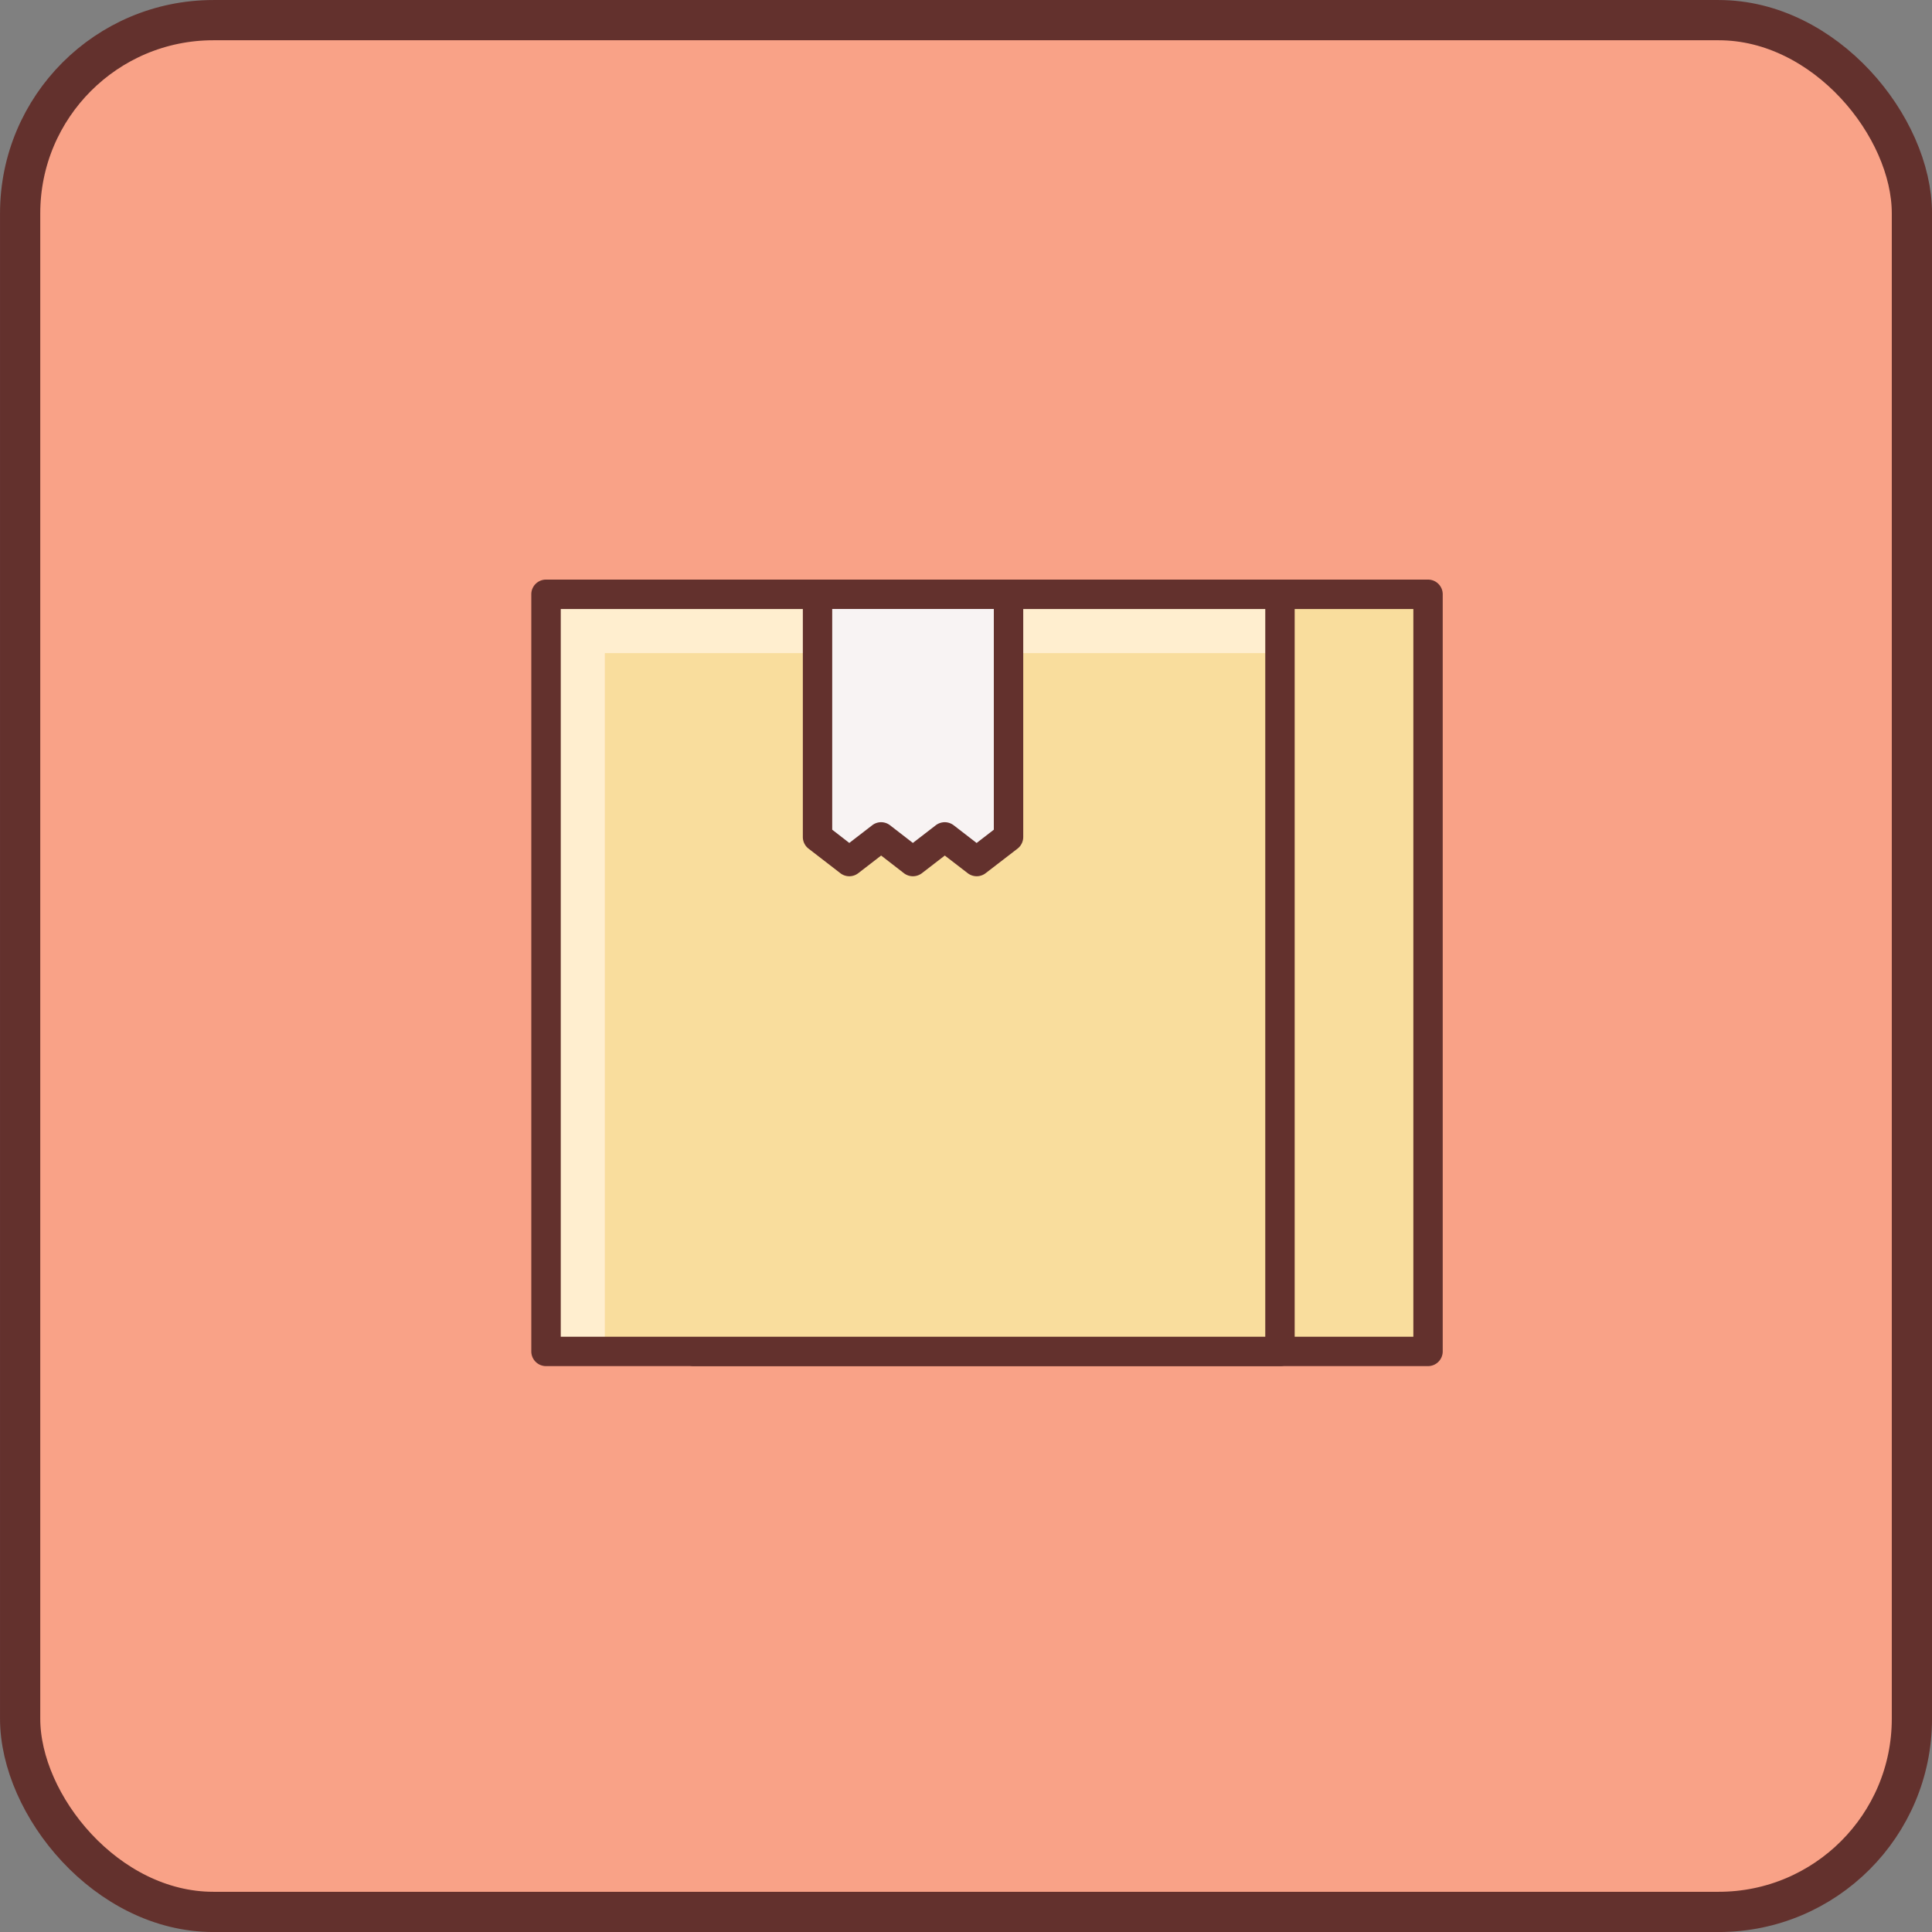 <svg xmlns="http://www.w3.org/2000/svg" width="40" height="40" viewBox="0 0 40 40">
    <rect x="0" y="0" width="40" height="40" fill="#808080" stroke="none"/>
    <g fill="none" fill-rule="evenodd">
        <rect width="39.167" height="39.167" x=".417" y=".417" fill="#F9A287" stroke="#63312D" stroke-width=".833" rx="4"/>
        <g fill-rule="nonzero">
            <path fill="#F9DD9D" d="M14.37 12.304h15.197V27.98H14.37z"/>
            <path fill="#63312D" d="M29.567 28.284H14.37a.305.305 0 0 1-.305-.304V12.304c0-.168.137-.304.305-.304h15.196c.168 0 .304.136.304.304V27.98a.305.305 0 0 1-.304.304zm-14.892-.608h14.587V12.609H14.675v15.067z"/>
            <path fill="#F9DD9D" d="M11.304 12.304h15.197V27.98H11.304z"/>
            <path fill="#FFEECF" d="M12.522 13.522h13.979v-1.218H11.304V27.98h1.218z"/>
            <path fill="#63312D" d="M26.5 28.284H11.305A.305.305 0 0 1 11 27.98V12.304c0-.168.136-.304.304-.304h15.197c.168 0 .304.136.304.304V27.98a.304.304 0 0 1-.304.304zm-14.891-.608h14.587V12.609H11.61v15.067z"/>
            <path fill="#F8F3F3" d="M20.88 17.328l-.66.51-.661-.51-.66.51-.657-.51-.659.51-.657-.51v-5.024h3.953z"/>
            <path fill="#63312D" d="M18.9 18.142a.306.306 0 0 1-.186-.064l-.471-.365-.473.365a.303.303 0 0 1-.372 0l-.658-.508a.303.303 0 0 1-.118-.242v-5.023c0-.168.136-.304.305-.304h3.954c.168 0 .304.136.304.304v5.023a.305.305 0 0 1-.118.242l-.66.508a.304.304 0 0 1-.372 0l-.474-.365-.473.365a.31.31 0 0 1-.188.064zm.66-1.119c.065 0 .131.022.186.064l.474.366.356-.275v-4.57H17.23v4.57l.354.274.473-.365a.301.301 0 0 1 .371 0l.472.365.473-.365a.31.31 0 0 1 .187-.064z"/>
        </g>
    </g>
</svg>
